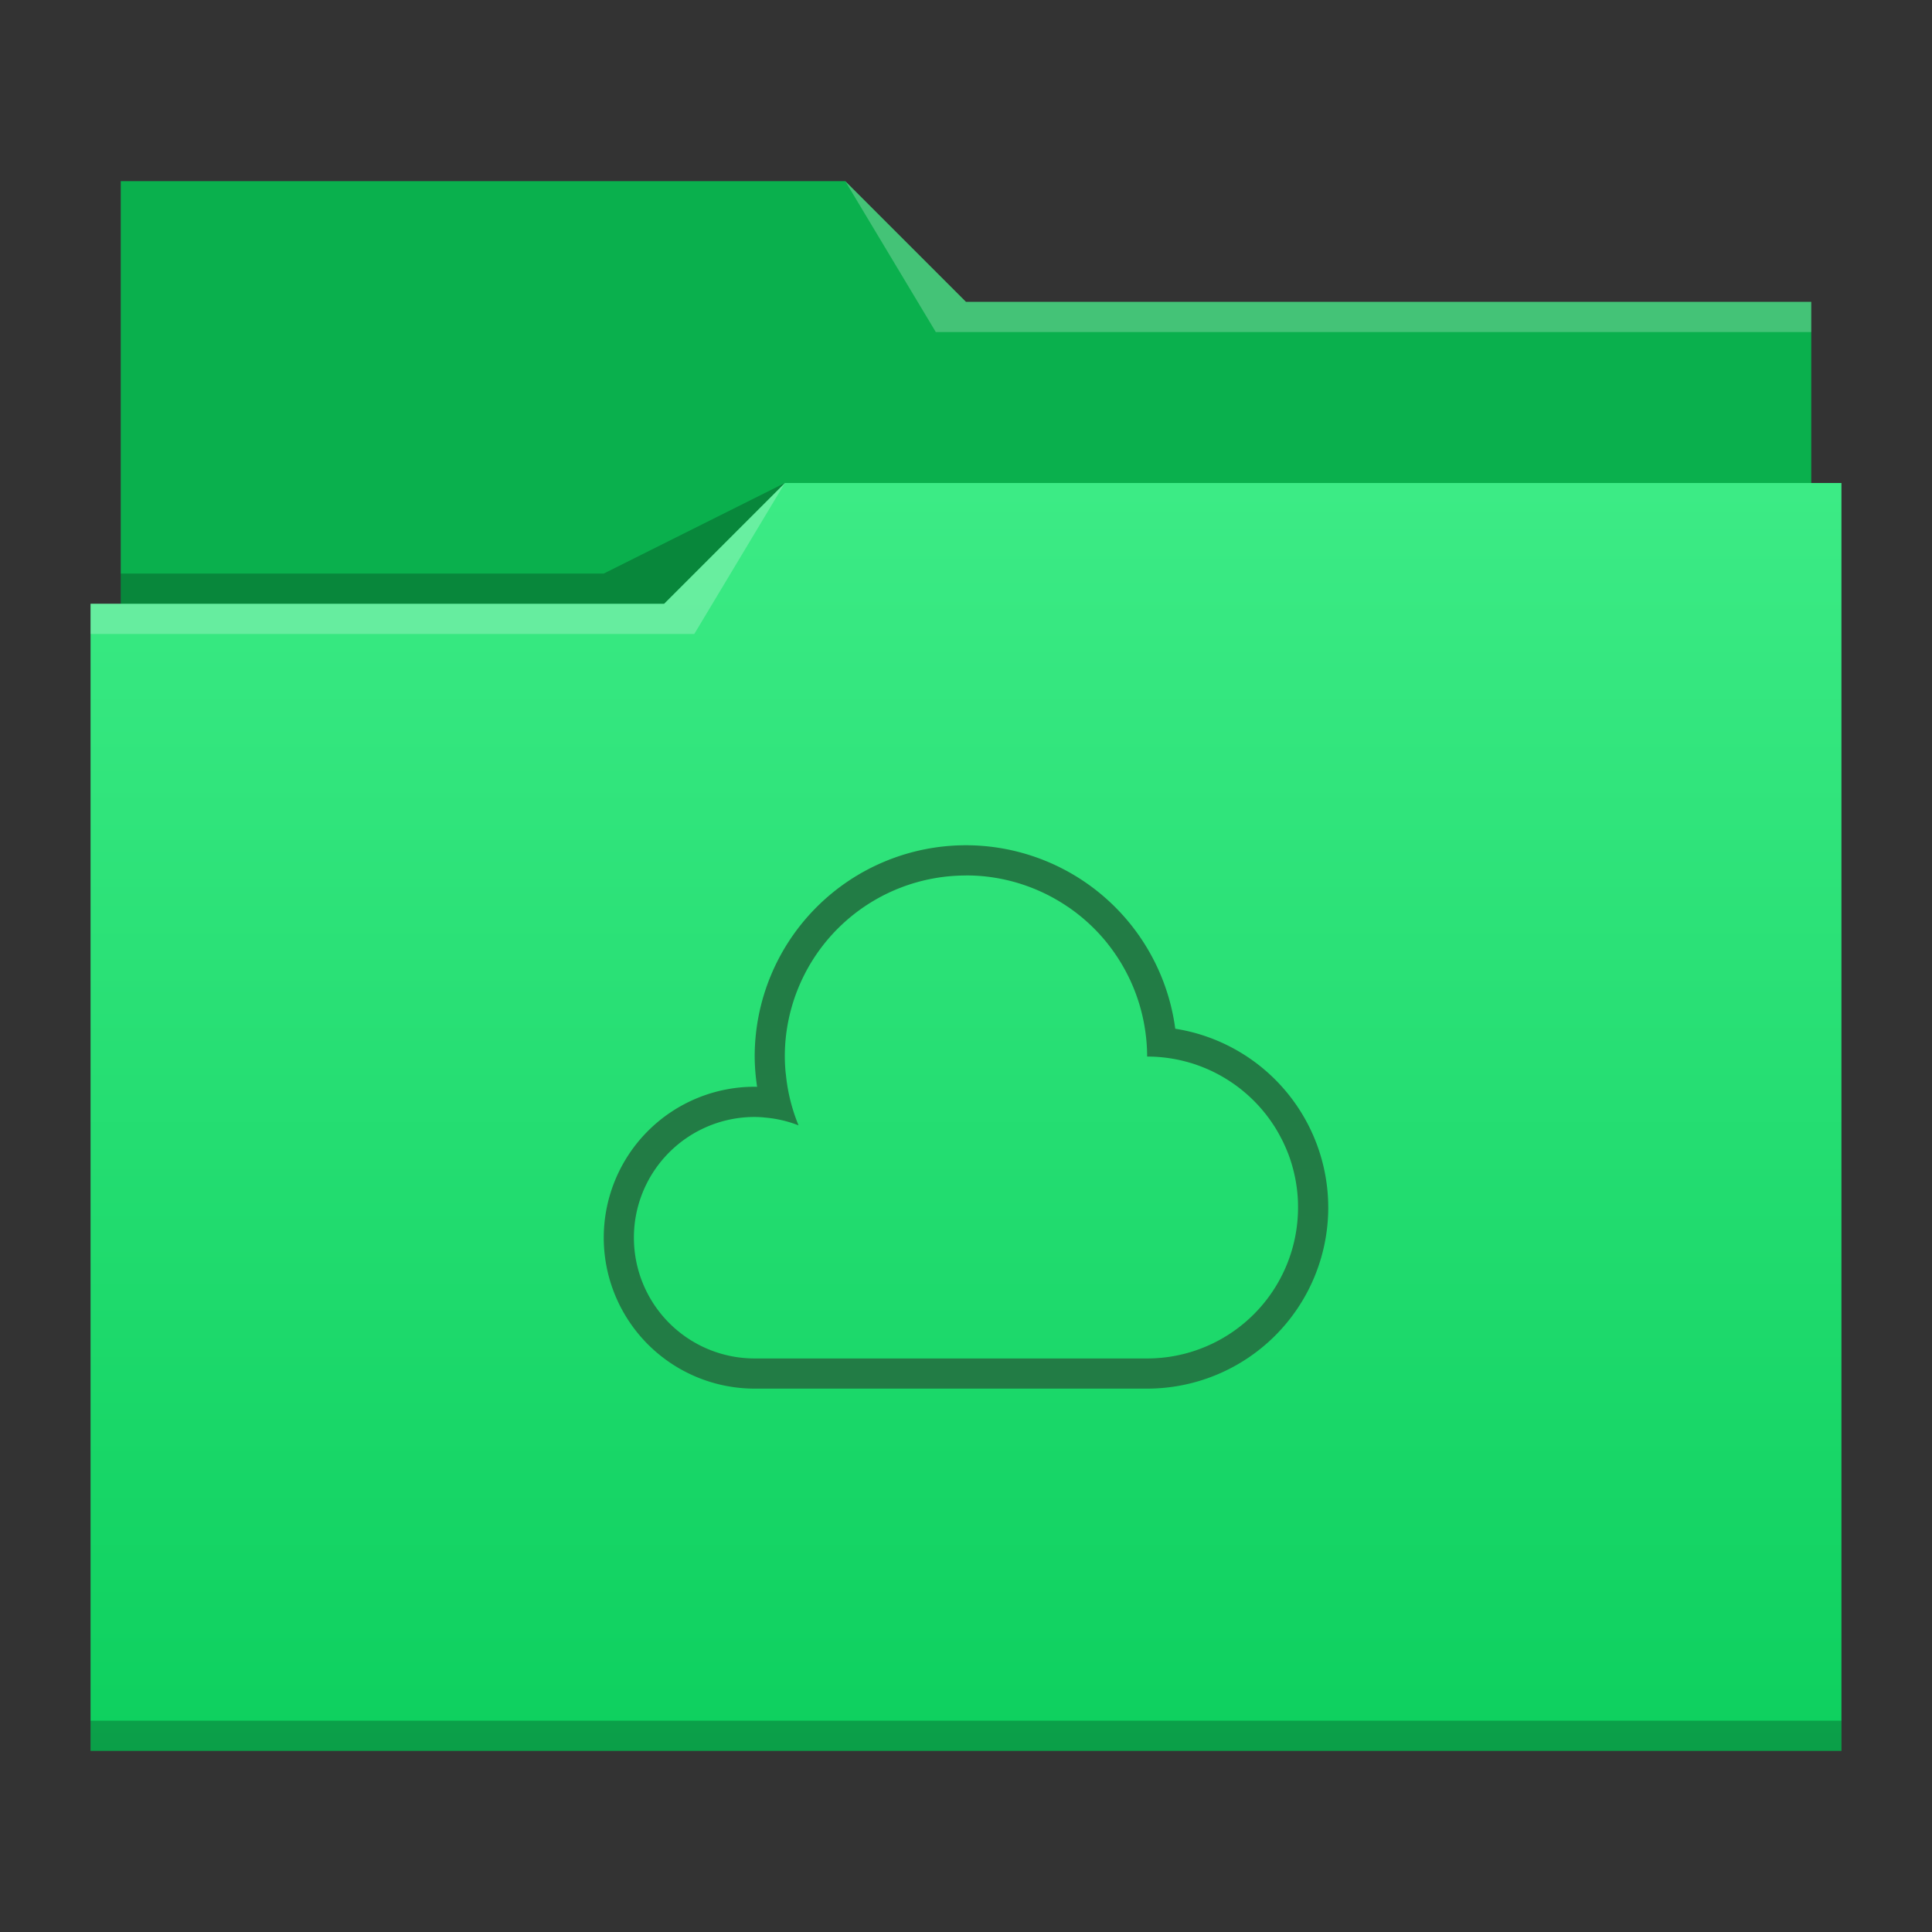 <?xml version="1.0" encoding="UTF-8" standalone="no"?>
<!-- Created with Inkscape (http://www.inkscape.org/) -->

<svg
   xmlns:dc="http://purl.org/dc/elements/1.1/"
   xmlns:cc="http://creativecommons.org/ns#"
   xmlns:rdf="http://www.w3.org/1999/02/22-rdf-syntax-ns#"
   xmlns:svg="http://www.w3.org/2000/svg"
   xmlns="http://www.w3.org/2000/svg"
   xmlns:xlink="http://www.w3.org/1999/xlink"
   xmlns:sodipodi="http://sodipodi.sourceforge.net/DTD/sodipodi-0.dtd"
   xmlns:inkscape="http://www.inkscape.org/namespaces/inkscape"
   width="64"
   version="1.1"
   height="64"
   id="svg2"
   inkscape:version="0.91 r13725"
   sodipodi:docname="folder-cloud.svg">
  <rect width="100%" height="100%" fill="#333333" stroke="none"/>
  <sodipodi:namedview
     pagecolor="#ffffff"
     bordercolor="#666666"
     borderopacity="1"
     objecttolerance="10"
     gridtolerance="10"
     guidetolerance="10"
     inkscape:pageopacity="0"
     inkscape:pageshadow="2"
     inkscape:window-width="956"
     inkscape:window-height="1051"
     id="namedview17"
     showgrid="false"
     inkscape:zoom="10.429825"
     inkscape:cx="32.766415"
     inkscape:cy="28.265742"
     inkscape:window-x="960"
     inkscape:window-y="0"
     inkscape:window-maximized="0"
     inkscape:current-layer="layer1" />
  <defs
     id="defs5455">
    <linearGradient
       inkscape:collect="always"
       id="linearGradient4209">
      <stop
         style="stop-color:#0dd05e"
         id="stop4211" />
      <stop
         offset="1"
         style="stop-color:#3ceb85"
         id="stop4213" />
    </linearGradient>
    <linearGradient
       inkscape:collect="always"
       xlink:href="#linearGradient4209"
       id="linearGradient4178"
       y1="541.798"
       y2="499.784"
       x2="0"
       gradientUnits="userSpaceOnUse"
       gradientTransform="matrix(1 0 0 1 0 0.176)" />
  </defs>
  <g
     inkscape:label="Capa 1"
     inkscape:groupmode="layer"
     id="layer1"
     transform="matrix(1 0 0 1 -384.571 -483.798)">
    <path
       inkscape:connector-curvature="0"
       style="fill:#0ab04d"
       id="rect4180"
       d="m 388.571,489.798 0,5 0,22 c 0,0.554 0.446,1 1,1 l 54,0 c 0.554,0 1,-0.446 1,-1 l 0,-21.99 c 0,-0.003 -0.002,-0.006 -0.002,-0.01 l 0.002,0 0,-1 -28,0 -4,-4 -24,0 z" />
    <path
       inkscape:connector-curvature="0"
       style="fill:url(#linearGradient4178)"
       id="rect4113"
       d="m 410.571,499.798 -4,4 -19,0 0,1 0.002,0 c -5e-5,0.004 -0.002,0.008 -0.002,0.012 l 0,35.988 0,1 1,0 56,0 1,0 0,-1 0,-35.988 0,-0.012 0,-5 z" />
    <path
       inkscape:connector-curvature="0"
       style="fill:#ffffff;fill-opacity:0.235;fill-rule:evenodd"
       id="path4224-8"
       d="m 387.571,503.798 0,1 20,0 3,-5 -4,4 z" />
    <path
       inkscape:connector-curvature="0"
       style="fill-opacity:0.235;fill-rule:evenodd"
       id="path4228-3"
       d="m 388.571,502.798 0,1 18,0 4,-4 -6,3 z" />
    <path
       inkscape:connector-curvature="0"
       style="fill-opacity:0.235"
       id="path4151-2"
       d="m 387.571,540.798 0,1 1,0 56,0 1,0 0,-1 -1,0 -56,0 -1,0 z" />
    <path
       inkscape:connector-curvature="0"
       style="fill:#ffffff;fill-opacity:0.235;fill-rule:evenodd"
       id="path4196"
       d="m 412.571,489.798 3,5 2,0 27,0 0,-1 -27,0 -1,0 z" />
    <path
       inkscape:connector-curvature="0"
       style="fill:#227c45;stroke-linejoin:round"
       id="path4225"
       d="m 416.571,511.798 a 7,7 0 0 0 -7,7 7,7 0 0 0 0.08,1.002 5,5 0 0 0 -0.08,-0.002 5,5 0 0 0 -5,5 5,5 0 0 0 5,5 l 13,0 a 6,6 0 0 0 6,-6 6,6 0 0 0 -5.068,-5.922 7,7 0 0 0 -6.932,-6.078 z m 0,1 a 6,6 0 0 1 0.6,0.029 6,6 0 0 1 2.787,1.02 6,6 0 0 1 0.002,0 6,6 0 0 1 1.311,1.221 6,6 0 0 1 0,0.002 6,6 0 0 1 1.215,2.732 6,6 0 0 1 0.086,0.996 5,5 0 0 1 0.996,0.1 5,5 0 0 1 0.482,0.123 5,5 0 0 1 0.002,0 5,5 0 0 1 0.467,0.172 5,5 0 0 1 0.002,0 5,5 0 0 1 0.447,0.217 5,5 0 0 1 0.004,0.002 5,5 0 0 1 0.422,0.26 5,5 0 0 1 0.004,0.002 5,5 0 0 1 0.395,0.301 5,5 0 0 1 0.002,0.002 5,5 0 0 1 0.363,0.338 5,5 0 0 1 0.002,0.002 5,5 0 0 1 0.619,0.781 5,5 0 0 1 0.002,0.002 5,5 0 0 1 0.246,0.432 5,5 0 0 1 0.002,0.002 5,5 0 0 1 0.203,0.453 5,5 0 0 1 0.002,0.002 5,5 0 0 1 0.156,0.473 5,5 0 0 1 0,0.002 5,5 0 0 1 0.109,0.486 5,5 0 0 1 0,0.002 5,5 0 0 1 0.06,0.494 5,5 0 0 1 0.011,0.353 5,5 0 0 1 -5,5 l -13,0 a 4,4 0 0 1 -4,-4 4,4 0 0 1 0.019,-0.398 4,4 0 0 1 3.98,-3.602 4,4 0 0 1 0.299,0.014 4,4 0 0 1 0,0.002 4,4 0 0 1 1.156,0.262 6,6 0 0 1 -0.342,-1.146 6,6 0 0 1 -0.074,-0.508 6,6 0 0 1 -0.014,-0.115 6,6 0 0 1 -0.025,-0.508 6,6 0 0 1 0.029,-0.6 6,6 0 0 1 5.971,-5.4 z" />
  </g>
</svg>
